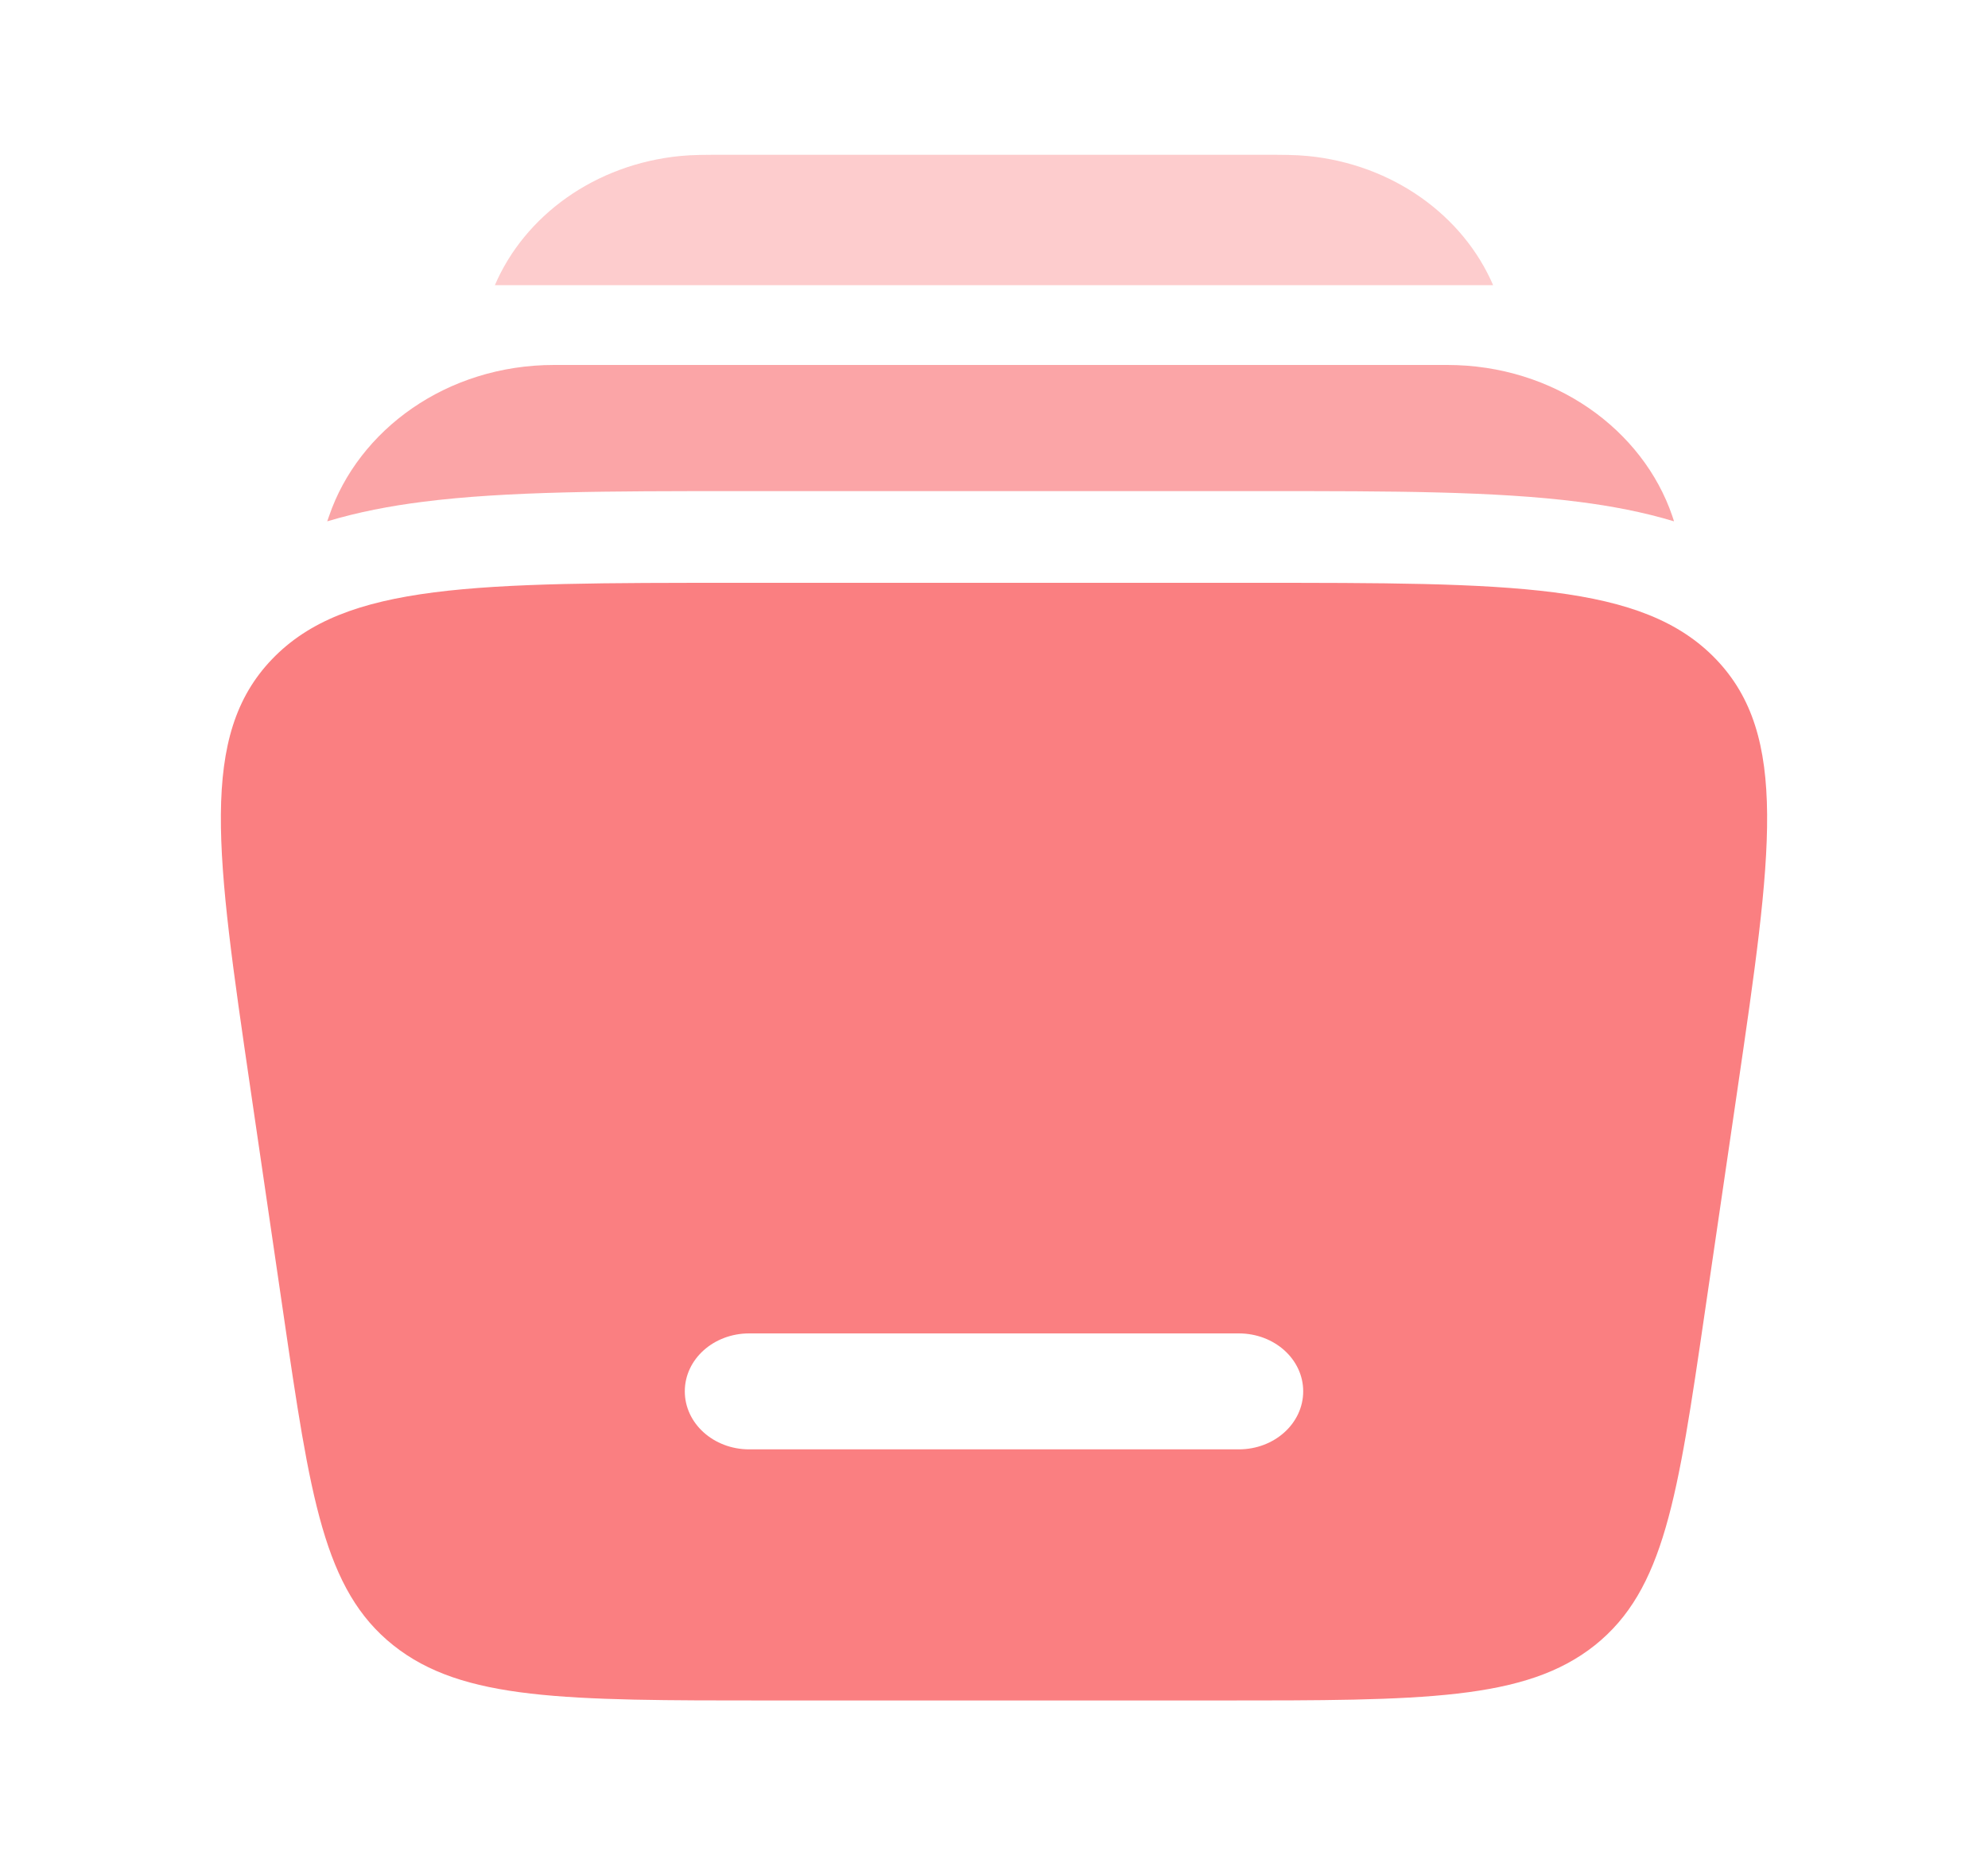 <svg width="15" height="14" viewBox="0 0 15 14" fill="none" xmlns="http://www.w3.org/2000/svg">
<path fill-rule="evenodd" clip-rule="evenodd" d="M5.559 4.398H9.441C11.41 4.398 12.394 4.398 12.947 4.974C13.5 5.55 13.37 6.439 13.11 8.218L12.863 9.905C12.659 11.3 12.557 11.997 12.034 12.415C11.51 12.832 10.738 12.832 9.194 12.832H5.806C4.262 12.832 3.49 12.832 2.967 12.415C2.443 11.997 2.341 11.3 2.137 9.905L1.89 8.218C1.63 6.439 1.5 5.55 2.053 4.974C2.606 4.398 3.59 4.398 5.559 4.398ZM5.167 10.499C5.167 10.257 5.384 10.062 5.653 10.062H9.347C9.616 10.062 9.833 10.257 9.833 10.499C9.833 10.741 9.616 10.937 9.347 10.937H5.653C5.384 10.937 5.167 10.741 5.167 10.499Z" fill="#FA7F81"/>
<g opacity="0.4">
<path d="M5.464 1.168H9.536C9.671 1.168 9.775 1.168 9.866 1.177C10.512 1.24 11.041 1.629 11.266 2.152H3.734C3.958 1.629 4.487 1.24 5.134 1.177C5.224 1.168 5.328 1.168 5.464 1.168Z" fill="#FA7F81"/>
</g>
<g opacity="0.7">
<path d="M4.181 2.754C3.37 2.754 2.705 3.244 2.483 3.894C2.478 3.907 2.474 3.921 2.469 3.934C2.702 3.864 2.943 3.818 3.188 3.787C3.818 3.706 4.615 3.706 5.54 3.706H5.609H9.56C10.486 3.706 11.282 3.706 11.912 3.787C12.157 3.818 12.399 3.864 12.631 3.934C12.627 3.921 12.622 3.907 12.618 3.894C12.396 3.244 11.73 2.754 10.919 2.754H4.181Z" fill="#FA7F81"/>
</g>
</svg>
